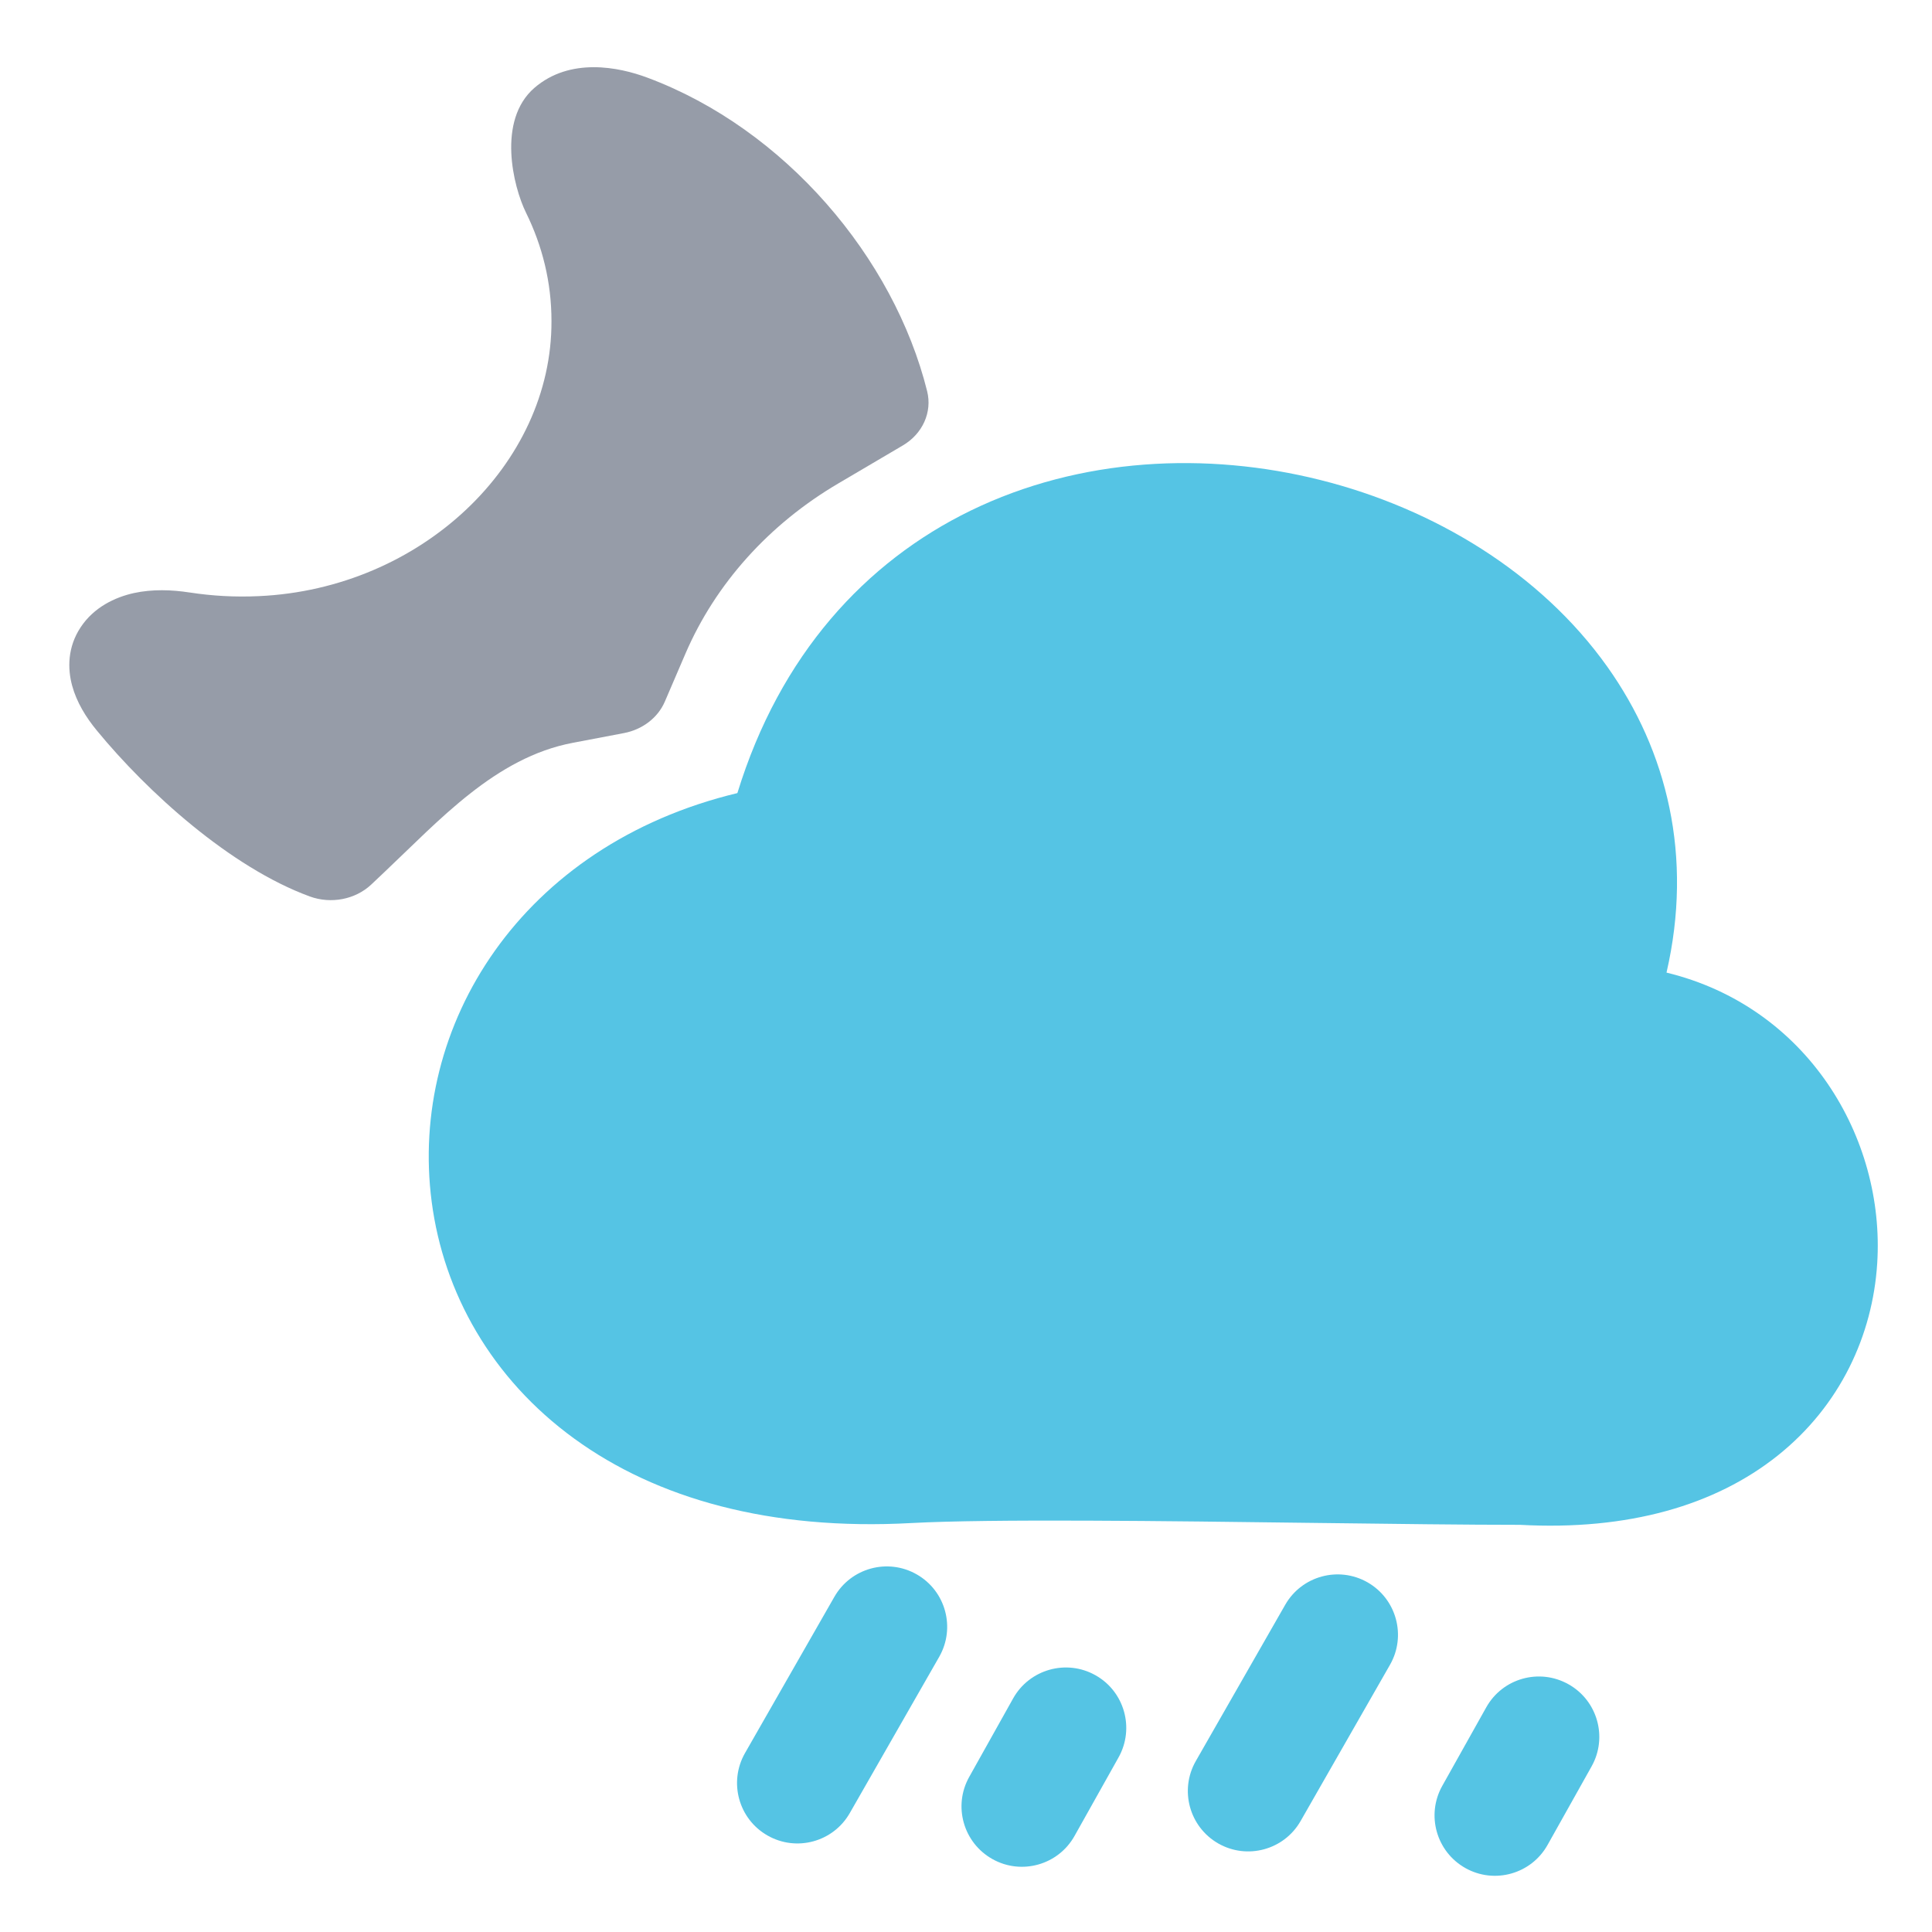 <svg width="36" height="36" viewBox="0 0 36 36" fill="none" xmlns="http://www.w3.org/2000/svg">
<path fill-rule="evenodd" clip-rule="evenodd" d="M31.053 18.123C31.552 15.959 31.066 13.994 29.951 12.425C28.703 10.67 26.718 9.475 24.606 8.945C22.489 8.413 20.13 8.52 18.084 9.516C16.132 10.467 14.533 12.198 13.74 14.778C9.712 15.746 7.615 19.108 8.044 22.394C8.265 24.088 9.159 25.687 10.701 26.807C12.238 27.925 14.353 28.523 16.977 28.38C18.456 28.3 21.683 28.341 24.555 28.378C25.987 28.396 27.33 28.413 28.323 28.413C30.343 28.523 31.963 28.048 33.123 27.124C34.294 26.19 34.894 24.875 34.979 23.543C35.129 21.194 33.671 18.758 31.053 18.123Z" fill="#55C4E4"/>
<path fill-rule="evenodd" clip-rule="evenodd" d="M9.957 1.638C9.259 2.244 9.562 3.475 9.8 3.96L9.801 3.962C10.106 4.581 10.276 5.26 10.276 5.98L10.276 5.983C10.286 8.651 7.847 10.971 4.824 11.108C4.377 11.129 3.949 11.104 3.534 11.04L3.537 11.041C3.199 10.988 2.839 10.976 2.494 11.051C2.141 11.129 1.749 11.316 1.503 11.688C1.257 12.059 1.258 12.459 1.344 12.775C1.428 13.085 1.602 13.367 1.806 13.614C2.742 14.754 4.291 16.162 5.772 16.704C6.168 16.849 6.621 16.761 6.918 16.482L7.16 16.253C8.182 15.289 9.229 14.116 10.67 13.842L11.626 13.66C11.972 13.594 12.259 13.374 12.388 13.074L12.772 12.18C13.332 10.878 14.329 9.768 15.621 9.008L16.823 8.3C17.192 8.083 17.373 7.68 17.276 7.29C16.656 4.8 14.625 2.402 12.063 1.447C11.529 1.247 10.621 1.064 9.957 1.638Z" fill="#969CA8"/>
<path fill-rule="evenodd" clip-rule="evenodd" d="M17.083 29.337C17.622 29.645 17.809 30.332 17.501 30.872L15.835 33.783C15.527 34.323 14.839 34.51 14.3 34.201C13.761 33.893 13.574 33.205 13.882 32.666L15.547 29.755C15.856 29.215 16.543 29.028 17.083 29.337Z" fill="#55C4E4"/>
<path fill-rule="evenodd" clip-rule="evenodd" d="M25.483 29.485C26.022 29.794 26.209 30.481 25.901 31.02L24.235 33.932C23.927 34.471 23.239 34.658 22.7 34.35C22.161 34.041 21.974 33.354 22.282 32.815L23.948 29.903C24.256 29.364 24.944 29.177 25.483 29.485Z" fill="#55C4E4"/>
<path fill-rule="evenodd" clip-rule="evenodd" d="M20.411 31.215C20.953 31.518 21.146 32.204 20.843 32.746L20.023 34.209C19.72 34.751 19.034 34.945 18.492 34.641C17.95 34.337 17.756 33.652 18.06 33.11L18.879 31.646C19.183 31.105 19.869 30.911 20.411 31.215Z" fill="#55C4E4"/>
<path fill-rule="evenodd" clip-rule="evenodd" d="M29.225 31.383C29.767 31.686 29.961 32.372 29.657 32.914L28.837 34.377C28.534 34.919 27.848 35.113 27.306 34.809C26.764 34.505 26.571 33.82 26.874 33.278L27.694 31.814C27.997 31.272 28.683 31.079 29.225 31.383Z" fill="#55C4E4"/>
</svg>
